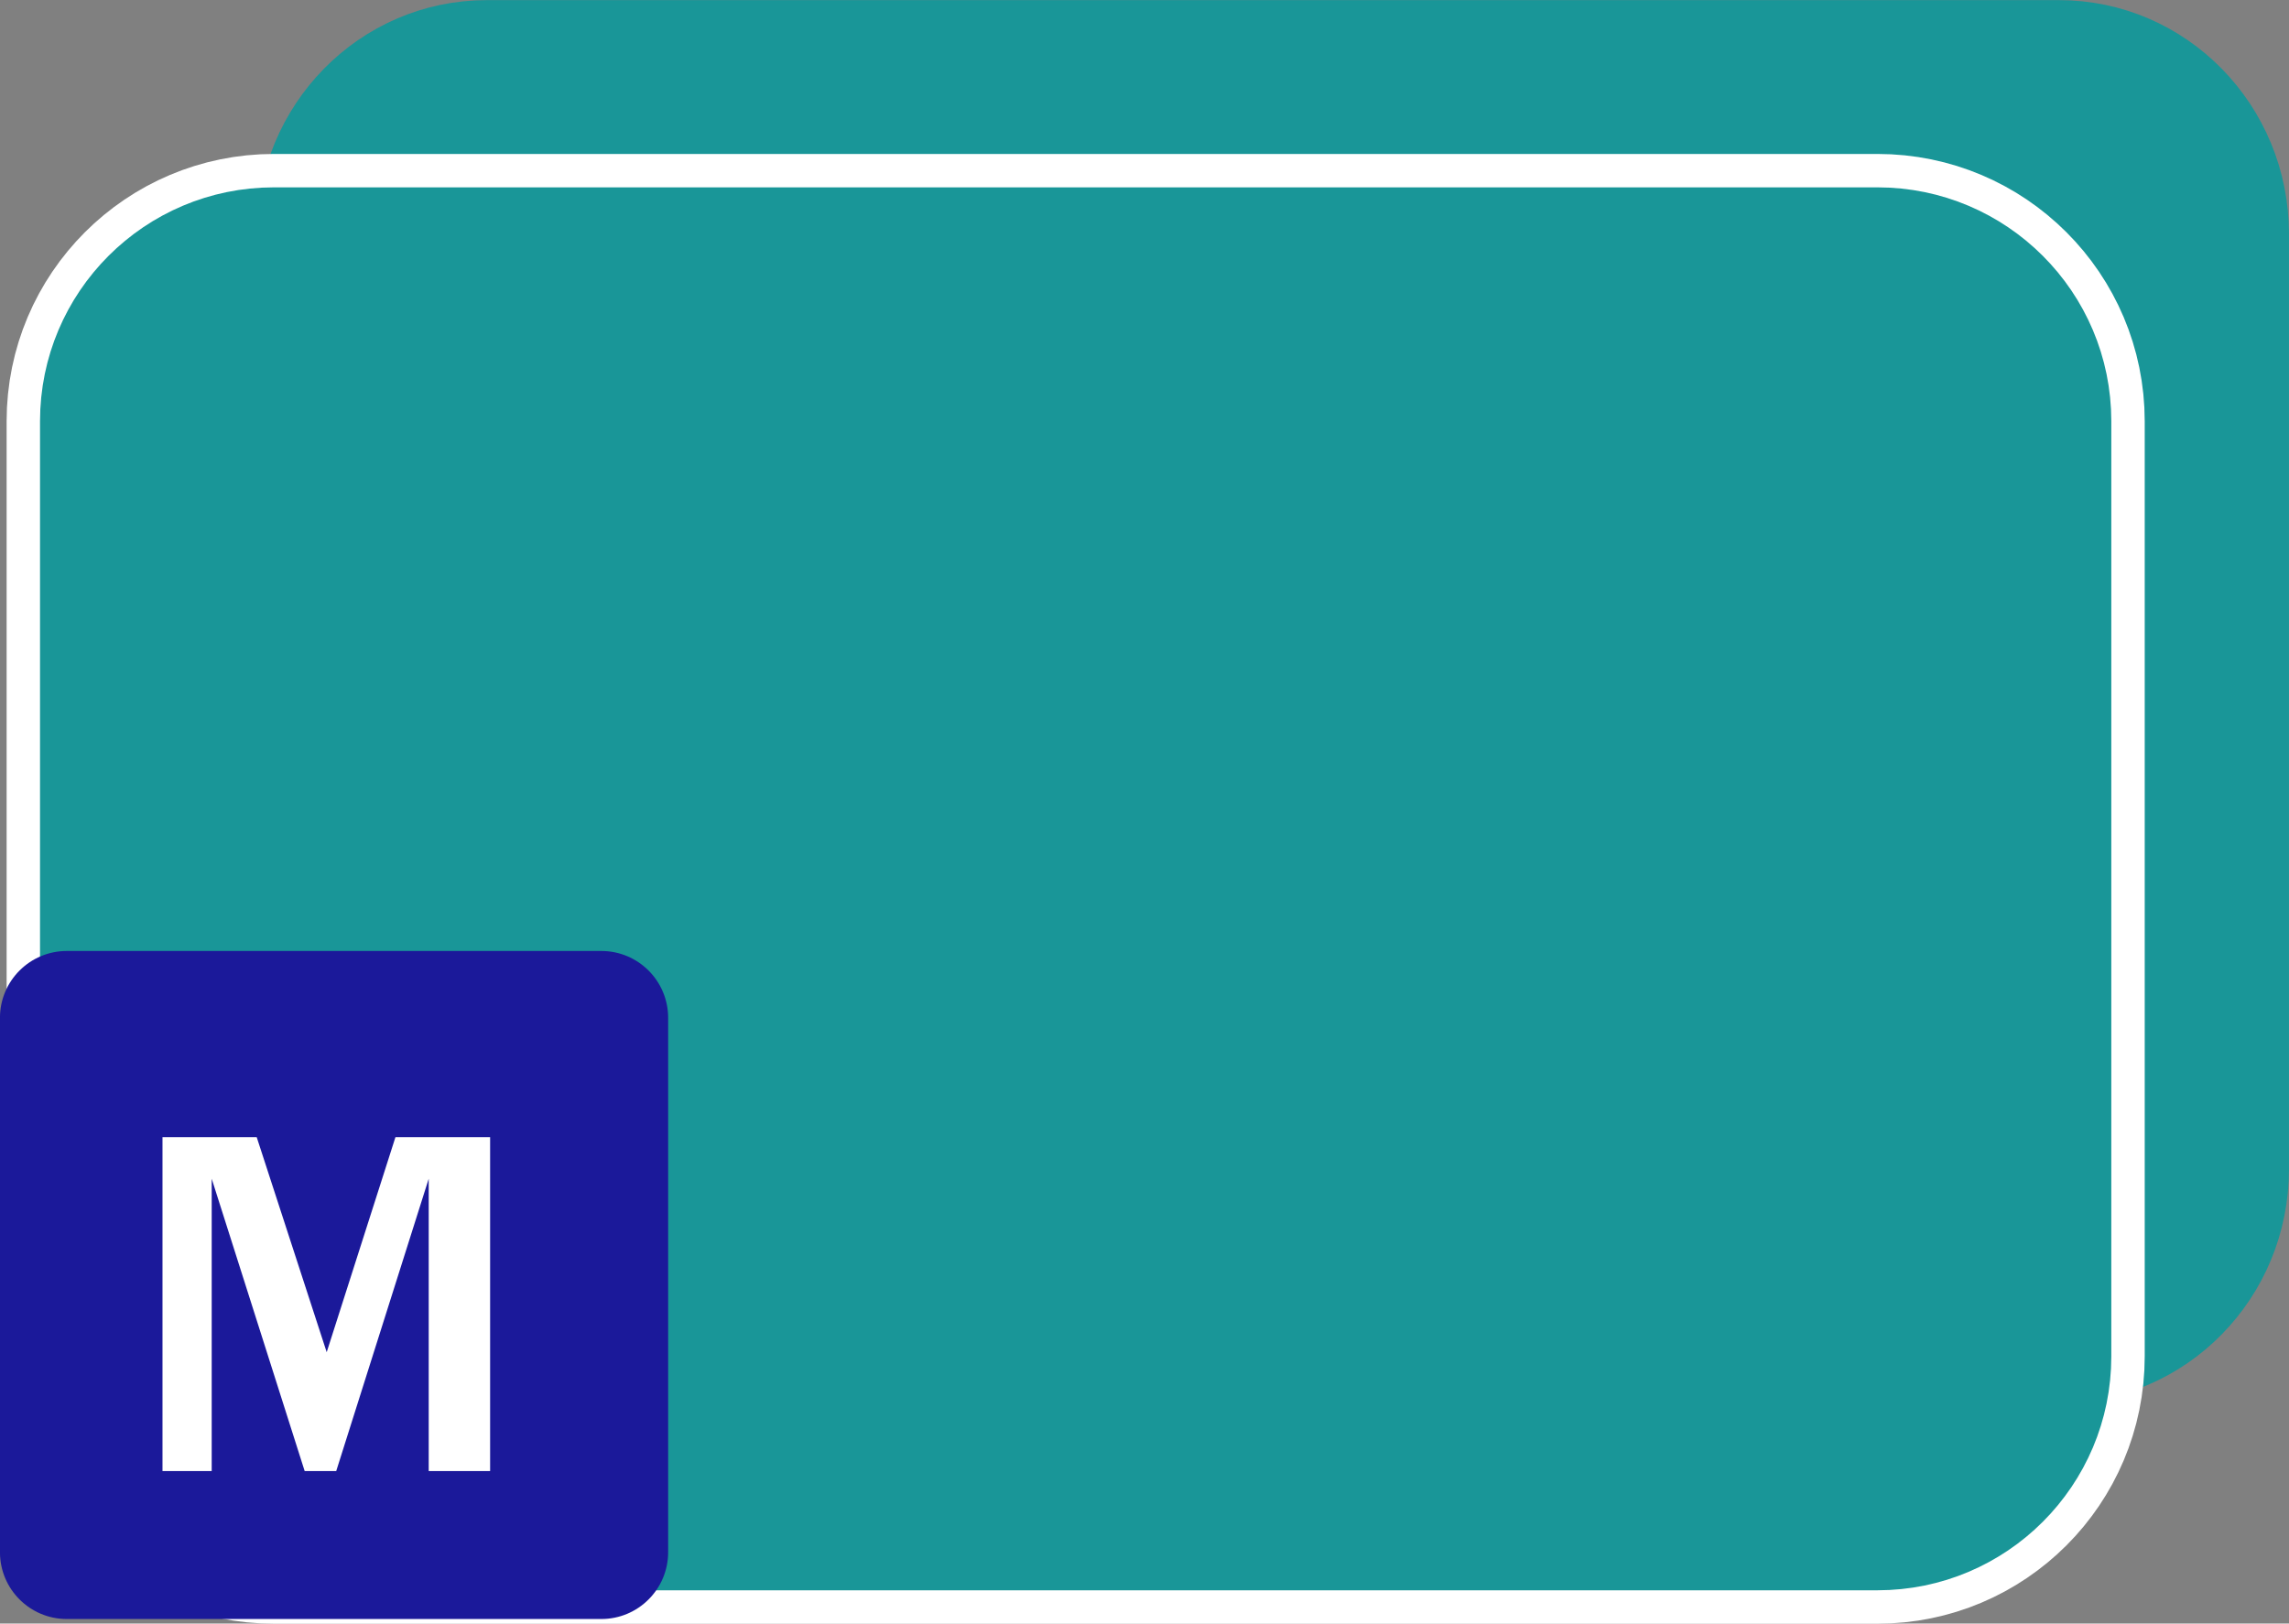 <?xml version="1.0" encoding="utf-8"?>
<!-- Generator: Adobe Illustrator 12.0.1, SVG Export Plug-In . SVG Version: 6.00 Build 51448)  -->
<!DOCTYPE svg PUBLIC "-//W3C//DTD SVG 1.0//EN" "http://www.w3.org/TR/2001/REC-SVG-20010904/DTD/svg10.dtd">
<svg  version="1.0" id="Layer_1" xmlns="http://www.w3.org/2000/svg" xmlns:xlink="http://www.w3.org/1999/xlink" width="68.518" height="48.607"
	 viewBox="0 0 68.518 48.607" overflow="visible" enable-background="new 0 0 68.518 48.607" xml:space="preserve">
<rect x="0" y="0" width="68.518" height="48.607" fill="#808080" stroke="none"/>
<g>
	<path fill="#199698" stroke="#199698" stroke-width="2" d="M67.517,35.004c0,3.312-2.633,6-5.883,6H14.568
		c-3.25,0-5.883-2.688-5.883-6v-28c0-3.314,2.633-6,5.883-6h47.066c3.25,0,5.883,2.686,5.883,6V35.004z"/>
	<path fill="none" stroke="#FFFFFF" stroke-width="4" d="M62.199,40.611c0,3.312-2.686,6-6,6h-48c-3.314,0-6.001-2.688-6.001-6
		V12.609c0-3.312,2.687-6,6.001-6h48c3.314,0,6,2.688,6,6V40.611z"/>
	<path fill="#199698" stroke="#199698" stroke-width="2" d="M62.199,40.611c0,3.312-2.686,6-6,6h-48c-3.314,0-6.001-2.688-6.001-6
		V12.609c0-3.312,2.687-6,6.001-6h48c3.314,0,6,2.688,6,6V40.611z"/>
</g>
<path fill="#1B199A" d="M20,46.471c0,1.105-0.896,2-2,2H1.999c-1.104,0-2-0.895-2-2v-16c0-1.104,0.896-2,2-2H18c1.104,0,2,0.896,2,2
	V46.471z"/>
<g>
	<path fill="#FFFFFF" d="M14.671,44.042h-1.838v-8.753l-2.769,8.753H9.12l-2.783-8.753v8.753H4.864v-9.997h2.82l2.095,6.438
		l2.058-6.438h2.834V44.042z"/>
</g>
</svg>
